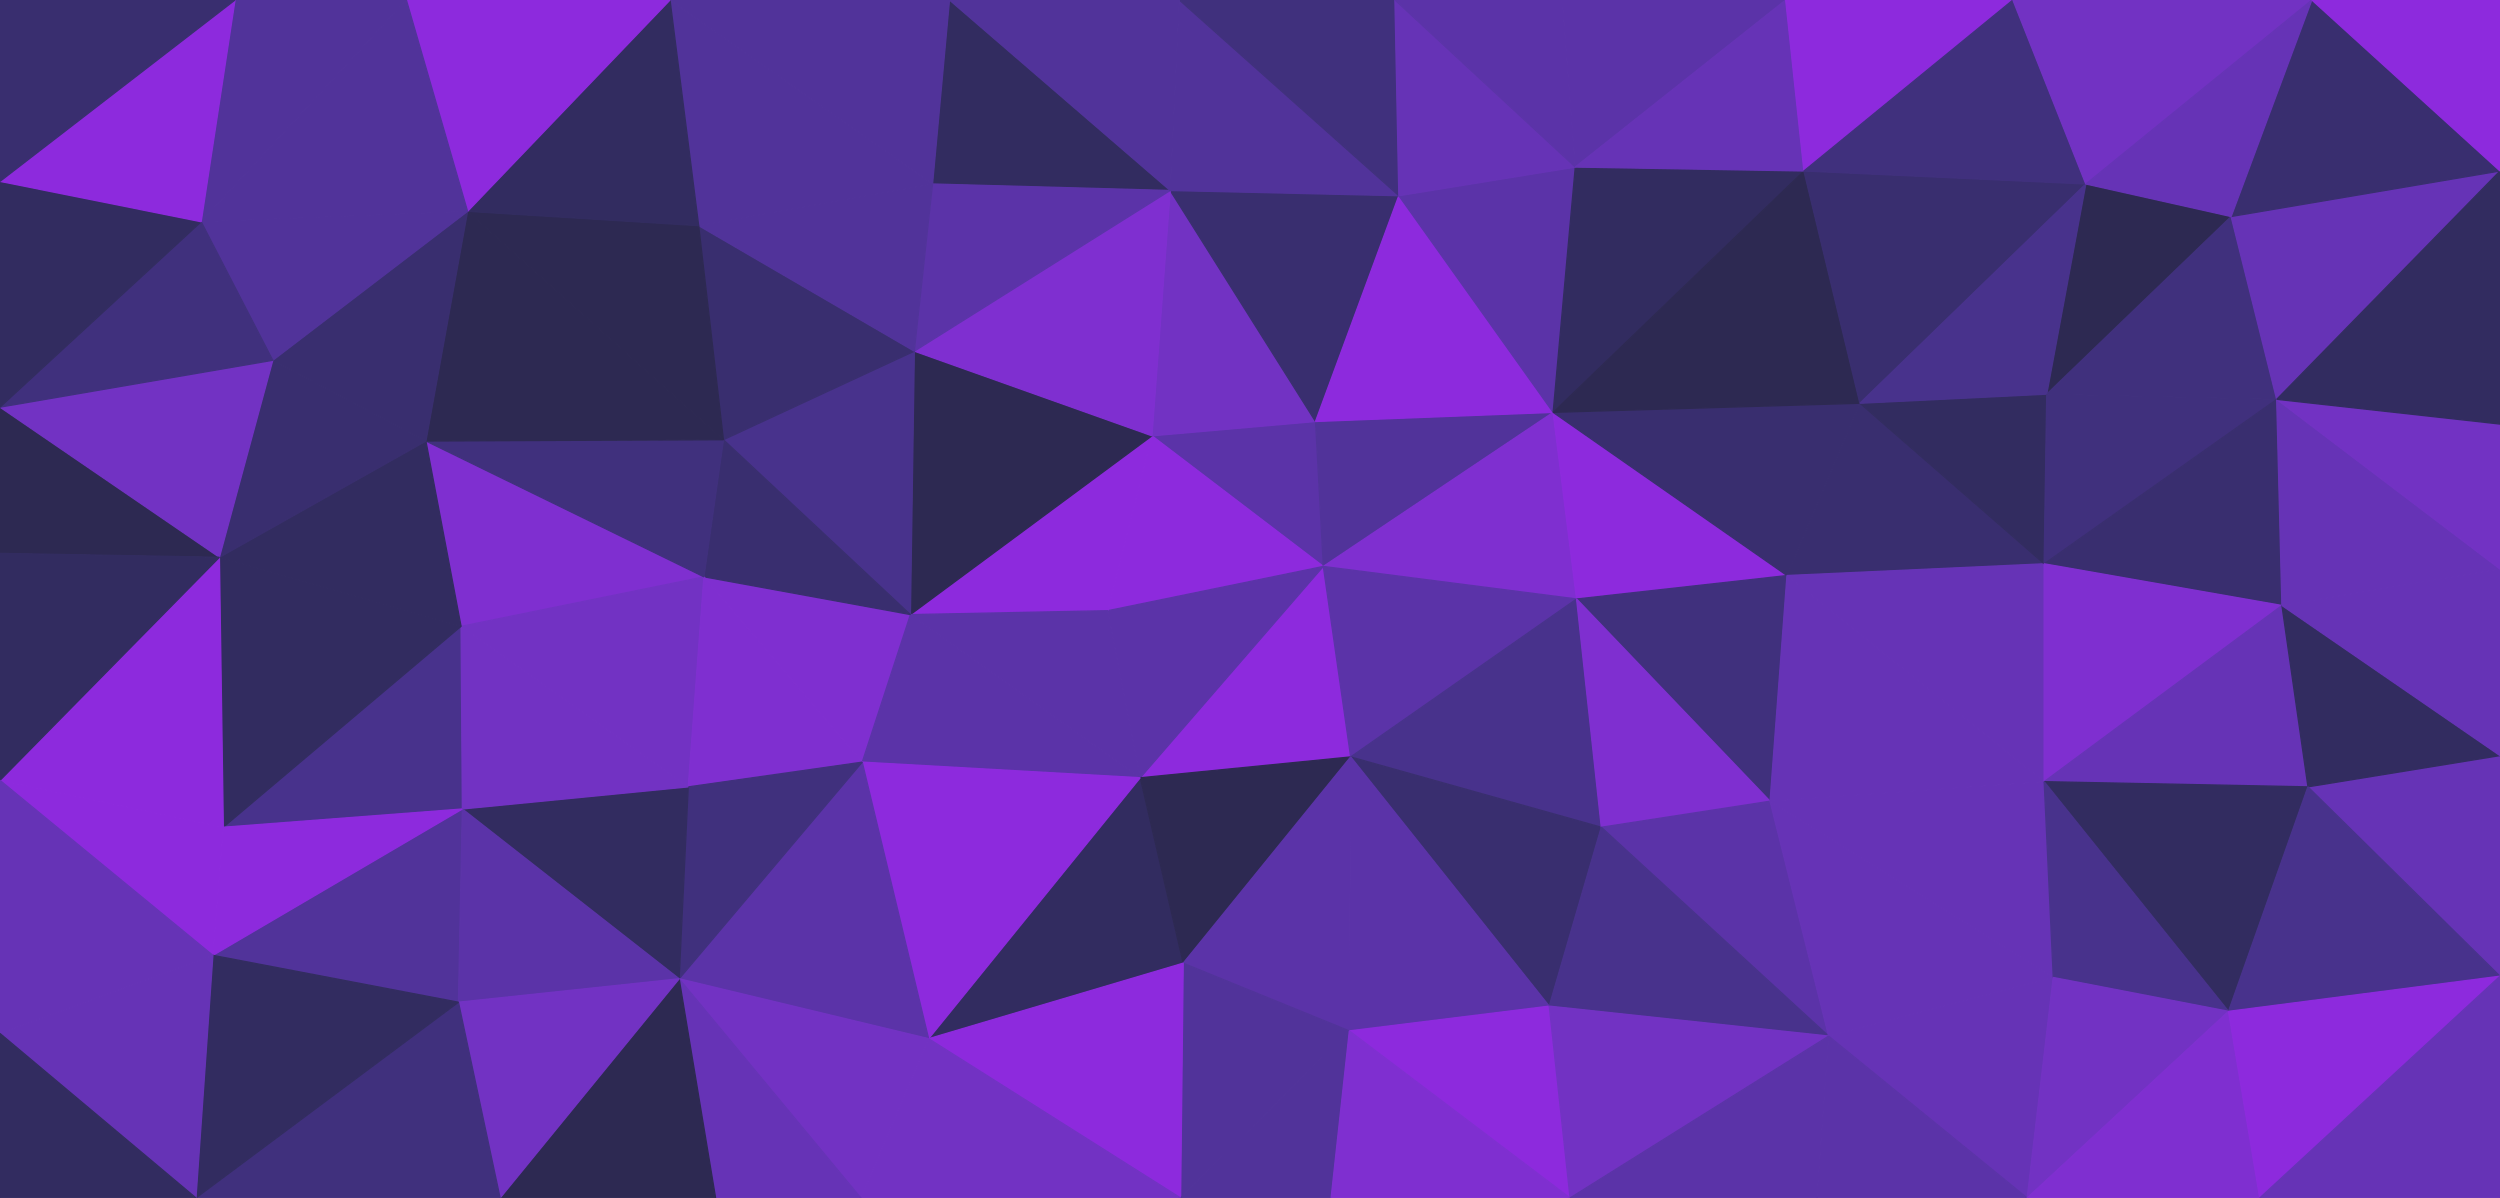 <svg id="visual" viewBox="0 0 1920 920" width="1920" height="920" xmlns="http://www.w3.org/2000/svg" xmlns:xlink="http://www.w3.org/1999/xlink" version="1.1"><g stroke-width="1" stroke-linejoin="bevel"><path d="M1016.3 435L1010.3 323.7L884.7 334.7Z" fill="#5b33a8" stroke="#5b33a8"></path><path d="M884.7 334.7L850.7 469L1016.3 435Z" fill="#8d2add" stroke="#8d2add"></path><path d="M875.7 597.3L1037.3 581.3L1016.3 435Z" fill="#8d2add" stroke="#8d2add"></path><path d="M1016.3 435L1192.8 316.7L1010.3 323.7Z" fill="#51339a" stroke="#51339a"></path><path d="M850.7 469L875.7 597.3L1016.3 435Z" fill="#5b33a8" stroke="#5b33a8"></path><path d="M1010.3 323.7L898.7 146.3L884.7 334.7Z" fill="#7232c3" stroke="#7232c3"></path><path d="M884.7 334.7L699.2 472L850.7 469Z" fill="#8d2add" stroke="#8d2add"></path><path d="M1210.8 460L1192.8 316.7L1016.3 435Z" fill="#7f2fd0" stroke="#7f2fd0"></path><path d="M1010.3 323.7L1074.3 150.3L898.7 146.3Z" fill="#392e6f" stroke="#392e6f"></path><path d="M1192.8 316.7L1074.3 150.3L1010.3 323.7Z" fill="#8d2add" stroke="#8d2add"></path><path d="M702.2 269.7L699.2 472L884.7 334.7Z" fill="#2d2952" stroke="#2d2952"></path><path d="M850.7 469L699.2 472L875.7 597.3Z" fill="#5b33a8" stroke="#5b33a8"></path><path d="M1037.3 581.3L1210.8 460L1016.3 435Z" fill="#5b33a8" stroke="#5b33a8"></path><path d="M898.7 146.3L702.2 269.7L884.7 334.7Z" fill="#7f2fd0" stroke="#7f2fd0"></path><path d="M729.2 0L716.2 141.3L898.7 146.3Z" fill="#322c60" stroke="#322c60"></path><path d="M898.7 146.3L716.2 141.3L702.2 269.7Z" fill="#5b33a8" stroke="#5b33a8"></path><path d="M540.6 443L662.2 585.3L699.2 472Z" fill="#7f2fd0" stroke="#7f2fd0"></path><path d="M699.2 472L662.2 585.3L875.7 597.3Z" fill="#5b33a8" stroke="#5b33a8"></path><path d="M555.6 337.7L699.2 472L702.2 269.7Z" fill="#48328c" stroke="#48328c"></path><path d="M713.2 797.7L908.7 739.7L875.7 597.3Z" fill="#322c60" stroke="#322c60"></path><path d="M875.7 597.3L908.7 739.7L1037.3 581.3Z" fill="#2d2952" stroke="#2d2952"></path><path d="M1037.3 581.3L1229.8 635.3L1210.8 460Z" fill="#48328c" stroke="#48328c"></path><path d="M1192.8 316.7L1209.8 128.3L1074.3 150.3Z" fill="#5b33a8" stroke="#5b33a8"></path><path d="M1074.3 150.3L905.7 0L898.7 146.3Z" fill="#51339a" stroke="#51339a"></path><path d="M1385.4 131.3L1209.8 128.3L1192.8 316.7Z" fill="#322c60" stroke="#322c60"></path><path d="M1189.8 772.7L1229.8 635.3L1037.3 581.3Z" fill="#392e6f" stroke="#392e6f"></path><path d="M1210.8 460L1372.4 442L1192.8 316.7Z" fill="#8d2add" stroke="#8d2add"></path><path d="M1071.3 0L905.7 0L1074.3 150.3Z" fill="#40307d" stroke="#40307d"></path><path d="M536.6 173.3L555.6 337.7L702.2 269.7Z" fill="#392e6f" stroke="#392e6f"></path><path d="M1209.8 128.3L1071.3 0L1074.3 150.3Z" fill="#6633b6" stroke="#6633b6"></path><path d="M555.6 337.7L540.6 443L699.2 472Z" fill="#392e6f" stroke="#392e6f"></path><path d="M908.7 739.7L1036.3 791.7L1037.3 581.3Z" fill="#5b33a8" stroke="#5b33a8"></path><path d="M1359.4 615.3L1372.4 442L1210.8 460Z" fill="#40307d" stroke="#40307d"></path><path d="M905.7 0L729.2 0L898.7 146.3Z" fill="#51339a" stroke="#51339a"></path><path d="M716.2 141.3L536.6 173.3L702.2 269.7Z" fill="#51339a" stroke="#51339a"></path><path d="M1371.4 0L1199.8 0L1209.8 128.3Z" fill="#5b33a8" stroke="#5b33a8"></path><path d="M1209.8 128.3L1199.8 0L1071.3 0Z" fill="#5b33a8" stroke="#5b33a8"></path><path d="M1036.3 791.7L1189.8 772.7L1037.3 581.3Z" fill="#5b33a8" stroke="#5b33a8"></path><path d="M1229.8 635.3L1359.4 615.3L1210.8 460Z" fill="#7f2fd0" stroke="#7f2fd0"></path><path d="M514.6 0L536.6 173.3L716.2 141.3Z" fill="#51339a" stroke="#51339a"></path><path d="M327.1 338.7L354.1 481L540.6 443Z" fill="#7f2fd0" stroke="#7f2fd0"></path><path d="M1404.4 795.7L1359.4 615.3L1229.8 635.3Z" fill="#5b33a8" stroke="#5b33a8"></path><path d="M354.1 481L528.6 604.3L540.6 443Z" fill="#7232c3" stroke="#7232c3"></path><path d="M540.6 443L528.6 604.3L662.2 585.3Z" fill="#7f2fd0" stroke="#7f2fd0"></path><path d="M662.2 585.3L713.2 797.7L875.7 597.3Z" fill="#8d2add" stroke="#8d2add"></path><path d="M908.7 739.7L906.7 920L1036.3 791.7Z" fill="#51339a" stroke="#51339a"></path><path d="M521.6 751.7L713.2 797.7L662.2 585.3Z" fill="#5b33a8" stroke="#5b33a8"></path><path d="M1569.9 433L1428.4 309.7L1372.4 442Z" fill="#392e6f" stroke="#392e6f"></path><path d="M1372.4 442L1428.4 309.7L1192.8 316.7Z" fill="#392e6f" stroke="#392e6f"></path><path d="M1428.4 309.7L1385.4 131.3L1192.8 316.7Z" fill="#2d2952" stroke="#2d2952"></path><path d="M713.2 797.7L906.7 920L908.7 739.7Z" fill="#8d2add" stroke="#8d2add"></path><path d="M1036.3 791.7L1205.8 920L1189.8 772.7Z" fill="#8d2add" stroke="#8d2add"></path><path d="M906.7 920L1022.3 920L1036.3 791.7Z" fill="#51339a" stroke="#51339a"></path><path d="M528.6 604.3L521.6 751.7L662.2 585.3Z" fill="#40307d" stroke="#40307d"></path><path d="M713.2 797.7L661.2 920L906.7 920Z" fill="#7232c3" stroke="#7232c3"></path><path d="M355.1 621.3L521.6 751.7L528.6 604.3Z" fill="#322c60" stroke="#322c60"></path><path d="M1385.4 131.3L1371.4 0L1209.8 128.3Z" fill="#6633b6" stroke="#6633b6"></path><path d="M1545.9 0L1371.4 0L1385.4 131.3Z" fill="#8d2add" stroke="#8d2add"></path><path d="M729.2 0L514.6 0L716.2 141.3Z" fill="#51339a" stroke="#51339a"></path><path d="M327.1 338.7L540.6 443L555.6 337.7Z" fill="#40307d" stroke="#40307d"></path><path d="M1022.3 920L1205.8 920L1036.3 791.7Z" fill="#7f2fd0" stroke="#7f2fd0"></path><path d="M1189.8 772.7L1404.4 795.7L1229.8 635.3Z" fill="#48328c" stroke="#48328c"></path><path d="M327.1 338.7L555.6 337.7L359.1 162.3Z" fill="#2d2952" stroke="#2d2952"></path><path d="M521.6 751.7L661.2 920L713.2 797.7Z" fill="#7232c3" stroke="#7232c3"></path><path d="M1205.8 920L1404.4 795.7L1189.8 772.7Z" fill="#7232c3" stroke="#7232c3"></path><path d="M1569.9 600.3L1569.9 433L1372.4 442Z" fill="#6633b6" stroke="#6633b6"></path><path d="M1569.9 600.3L1372.4 442L1359.4 615.3Z" fill="#6633b6" stroke="#6633b6"></path><path d="M1428.4 309.7L1601.9 141.3L1385.4 131.3Z" fill="#392e6f" stroke="#392e6f"></path><path d="M1569.9 433L1571.9 302.7L1428.4 309.7Z" fill="#322c60" stroke="#322c60"></path><path d="M359.1 162.3L555.6 337.7L536.6 173.3Z" fill="#2d2952" stroke="#2d2952"></path><path d="M514.6 0L359.1 162.3L536.6 173.3Z" fill="#322c60" stroke="#322c60"></path><path d="M171.5 635.3L355.1 621.3L354.1 481Z" fill="#48328c" stroke="#48328c"></path><path d="M354.1 481L355.1 621.3L528.6 604.3Z" fill="#7232c3" stroke="#7232c3"></path><path d="M521.6 751.7L549.6 920L661.2 920Z" fill="#6633b6" stroke="#6633b6"></path><path d="M1576.9 750.7L1569.9 600.3L1359.4 615.3Z" fill="#6633b6" stroke="#6633b6"></path><path d="M1713.5 166.3L1601.9 141.3L1571.9 302.7Z" fill="#2d2952" stroke="#2d2952"></path><path d="M384.1 920L549.6 920L521.6 751.7Z" fill="#2d2952" stroke="#2d2952"></path><path d="M1713.5 166.3L1571.9 302.7L1748.5 306.7Z" fill="#40307d" stroke="#40307d"></path><path d="M1571.9 302.7L1601.9 141.3L1428.4 309.7Z" fill="#48328c" stroke="#48328c"></path><path d="M1205.8 920L1395.4 920L1404.4 795.7Z" fill="#5b33a8" stroke="#5b33a8"></path><path d="M1404.4 795.7L1576.9 750.7L1359.4 615.3Z" fill="#6633b6" stroke="#6633b6"></path><path d="M1601.9 141.3L1545.9 0L1385.4 131.3Z" fill="#40307d" stroke="#40307d"></path><path d="M163.5 733.7L352.1 769.7L355.1 621.3Z" fill="#51339a" stroke="#51339a"></path><path d="M355.1 621.3L352.1 769.7L521.6 751.7Z" fill="#5b33a8" stroke="#5b33a8"></path><path d="M1556.9 920L1576.9 750.7L1404.4 795.7Z" fill="#6633b6" stroke="#6633b6"></path><path d="M1748.5 306.7L1571.9 302.7L1569.9 433Z" fill="#40307d" stroke="#40307d"></path><path d="M359.1 162.3L209.5 276.7L327.1 338.7Z" fill="#392e6f" stroke="#392e6f"></path><path d="M514.6 0L312.1 0L359.1 162.3Z" fill="#8d2add" stroke="#8d2add"></path><path d="M154.5 170.3L209.5 276.7L359.1 162.3Z" fill="#51339a" stroke="#51339a"></path><path d="M327.1 338.7L168.5 428L354.1 481Z" fill="#322c60" stroke="#322c60"></path><path d="M352.1 769.7L384.1 920L521.6 751.7Z" fill="#7232c3" stroke="#7232c3"></path><path d="M150.5 920L384.1 920L352.1 769.7Z" fill="#40307d" stroke="#40307d"></path><path d="M209.5 276.7L168.5 428L327.1 338.7Z" fill="#392e6f" stroke="#392e6f"></path><path d="M1748.5 306.7L1569.9 433L1752.5 465Z" fill="#392e6f" stroke="#392e6f"></path><path d="M1601.9 141.3L1775.5 0L1545.9 0Z" fill="#7232c3" stroke="#7232c3"></path><path d="M1752.5 465L1569.9 433L1569.9 600.3Z" fill="#7f2fd0" stroke="#7f2fd0"></path><path d="M1772.5 604.3L1752.5 465L1569.9 600.3Z" fill="#6633b6" stroke="#6633b6"></path><path d="M1395.4 920L1556.9 920L1404.4 795.7Z" fill="#5b33a8" stroke="#5b33a8"></path><path d="M1711.5 776.7L1772.5 604.3L1569.9 600.3Z" fill="#322c60" stroke="#322c60"></path><path d="M168.5 428L171.5 635.3L354.1 481Z" fill="#322c60" stroke="#322c60"></path><path d="M312.1 0L154.5 170.3L359.1 162.3Z" fill="#51339a" stroke="#51339a"></path><path d="M0 312.7L0 425L168.5 428Z" fill="#2d2952" stroke="#2d2952"></path><path d="M0 599.3L163.5 733.7L171.5 635.3Z" fill="#8d2add" stroke="#8d2add"></path><path d="M1711.5 776.7L1569.9 600.3L1576.9 750.7Z" fill="#48328c" stroke="#48328c"></path><path d="M1752.5 465L1920 437L1748.5 306.7Z" fill="#6633b6" stroke="#6633b6"></path><path d="M1556.9 920L1711.5 776.7L1576.9 750.7Z" fill="#7232c3" stroke="#7232c3"></path><path d="M312.1 0L180.5 0L154.5 170.3Z" fill="#51339a" stroke="#51339a"></path><path d="M0 599.3L171.5 635.3L168.5 428Z" fill="#8d2add" stroke="#8d2add"></path><path d="M171.5 635.3L163.5 733.7L355.1 621.3Z" fill="#8d2add" stroke="#8d2add"></path><path d="M1920 131.3L1713.5 166.3L1748.5 306.7Z" fill="#6633b6" stroke="#6633b6"></path><path d="M1920 131.3L1775.5 0L1713.5 166.3Z" fill="#392e6f" stroke="#392e6f"></path><path d="M1713.5 166.3L1775.5 0L1601.9 141.3Z" fill="#6633b6" stroke="#6633b6"></path><path d="M1556.9 920L1735.5 920L1711.5 776.7Z" fill="#7f2fd0" stroke="#7f2fd0"></path><path d="M1920 749.7L1920 580.3L1772.5 604.3Z" fill="#6633b6" stroke="#6633b6"></path><path d="M0 312.7L168.5 428L209.5 276.7Z" fill="#7232c3" stroke="#7232c3"></path><path d="M0 312.7L209.5 276.7L154.5 170.3Z" fill="#40307d" stroke="#40307d"></path><path d="M0 139.3L0 312.7L154.5 170.3Z" fill="#322c60" stroke="#322c60"></path><path d="M163.5 733.7L150.5 920L352.1 769.7Z" fill="#322c60" stroke="#322c60"></path><path d="M0 793.7L150.5 920L163.5 733.7Z" fill="#6633b6" stroke="#6633b6"></path><path d="M1920 580.3L1752.5 465L1772.5 604.3Z" fill="#322c60" stroke="#322c60"></path><path d="M1920 580.3L1920 437L1752.5 465Z" fill="#6633b6" stroke="#6633b6"></path><path d="M1920 437L1920 325.7L1748.5 306.7Z" fill="#7232c3" stroke="#7232c3"></path><path d="M0 425L0 599.3L168.5 428Z" fill="#322c60" stroke="#322c60"></path><path d="M180.5 0L0 139.3L154.5 170.3Z" fill="#8d2add" stroke="#8d2add"></path><path d="M1920 749.7L1772.5 604.3L1711.5 776.7Z" fill="#48328c" stroke="#48328c"></path><path d="M1920 325.7L1920 131.3L1748.5 306.7Z" fill="#322c60" stroke="#322c60"></path><path d="M180.5 0L0 0L0 139.3Z" fill="#392e6f" stroke="#392e6f"></path><path d="M1735.5 920L1920 749.7L1711.5 776.7Z" fill="#8d2add" stroke="#8d2add"></path><path d="M0 599.3L0 793.7L163.5 733.7Z" fill="#6633b6" stroke="#6633b6"></path><path d="M1920 131.3L1920 0L1775.5 0Z" fill="#8d2add" stroke="#8d2add"></path><path d="M0 793.7L0 920L150.5 920Z" fill="#322c60" stroke="#322c60"></path><path d="M1735.5 920L1920 920L1920 749.7Z" fill="#6633b6" stroke="#6633b6"></path></g></svg>